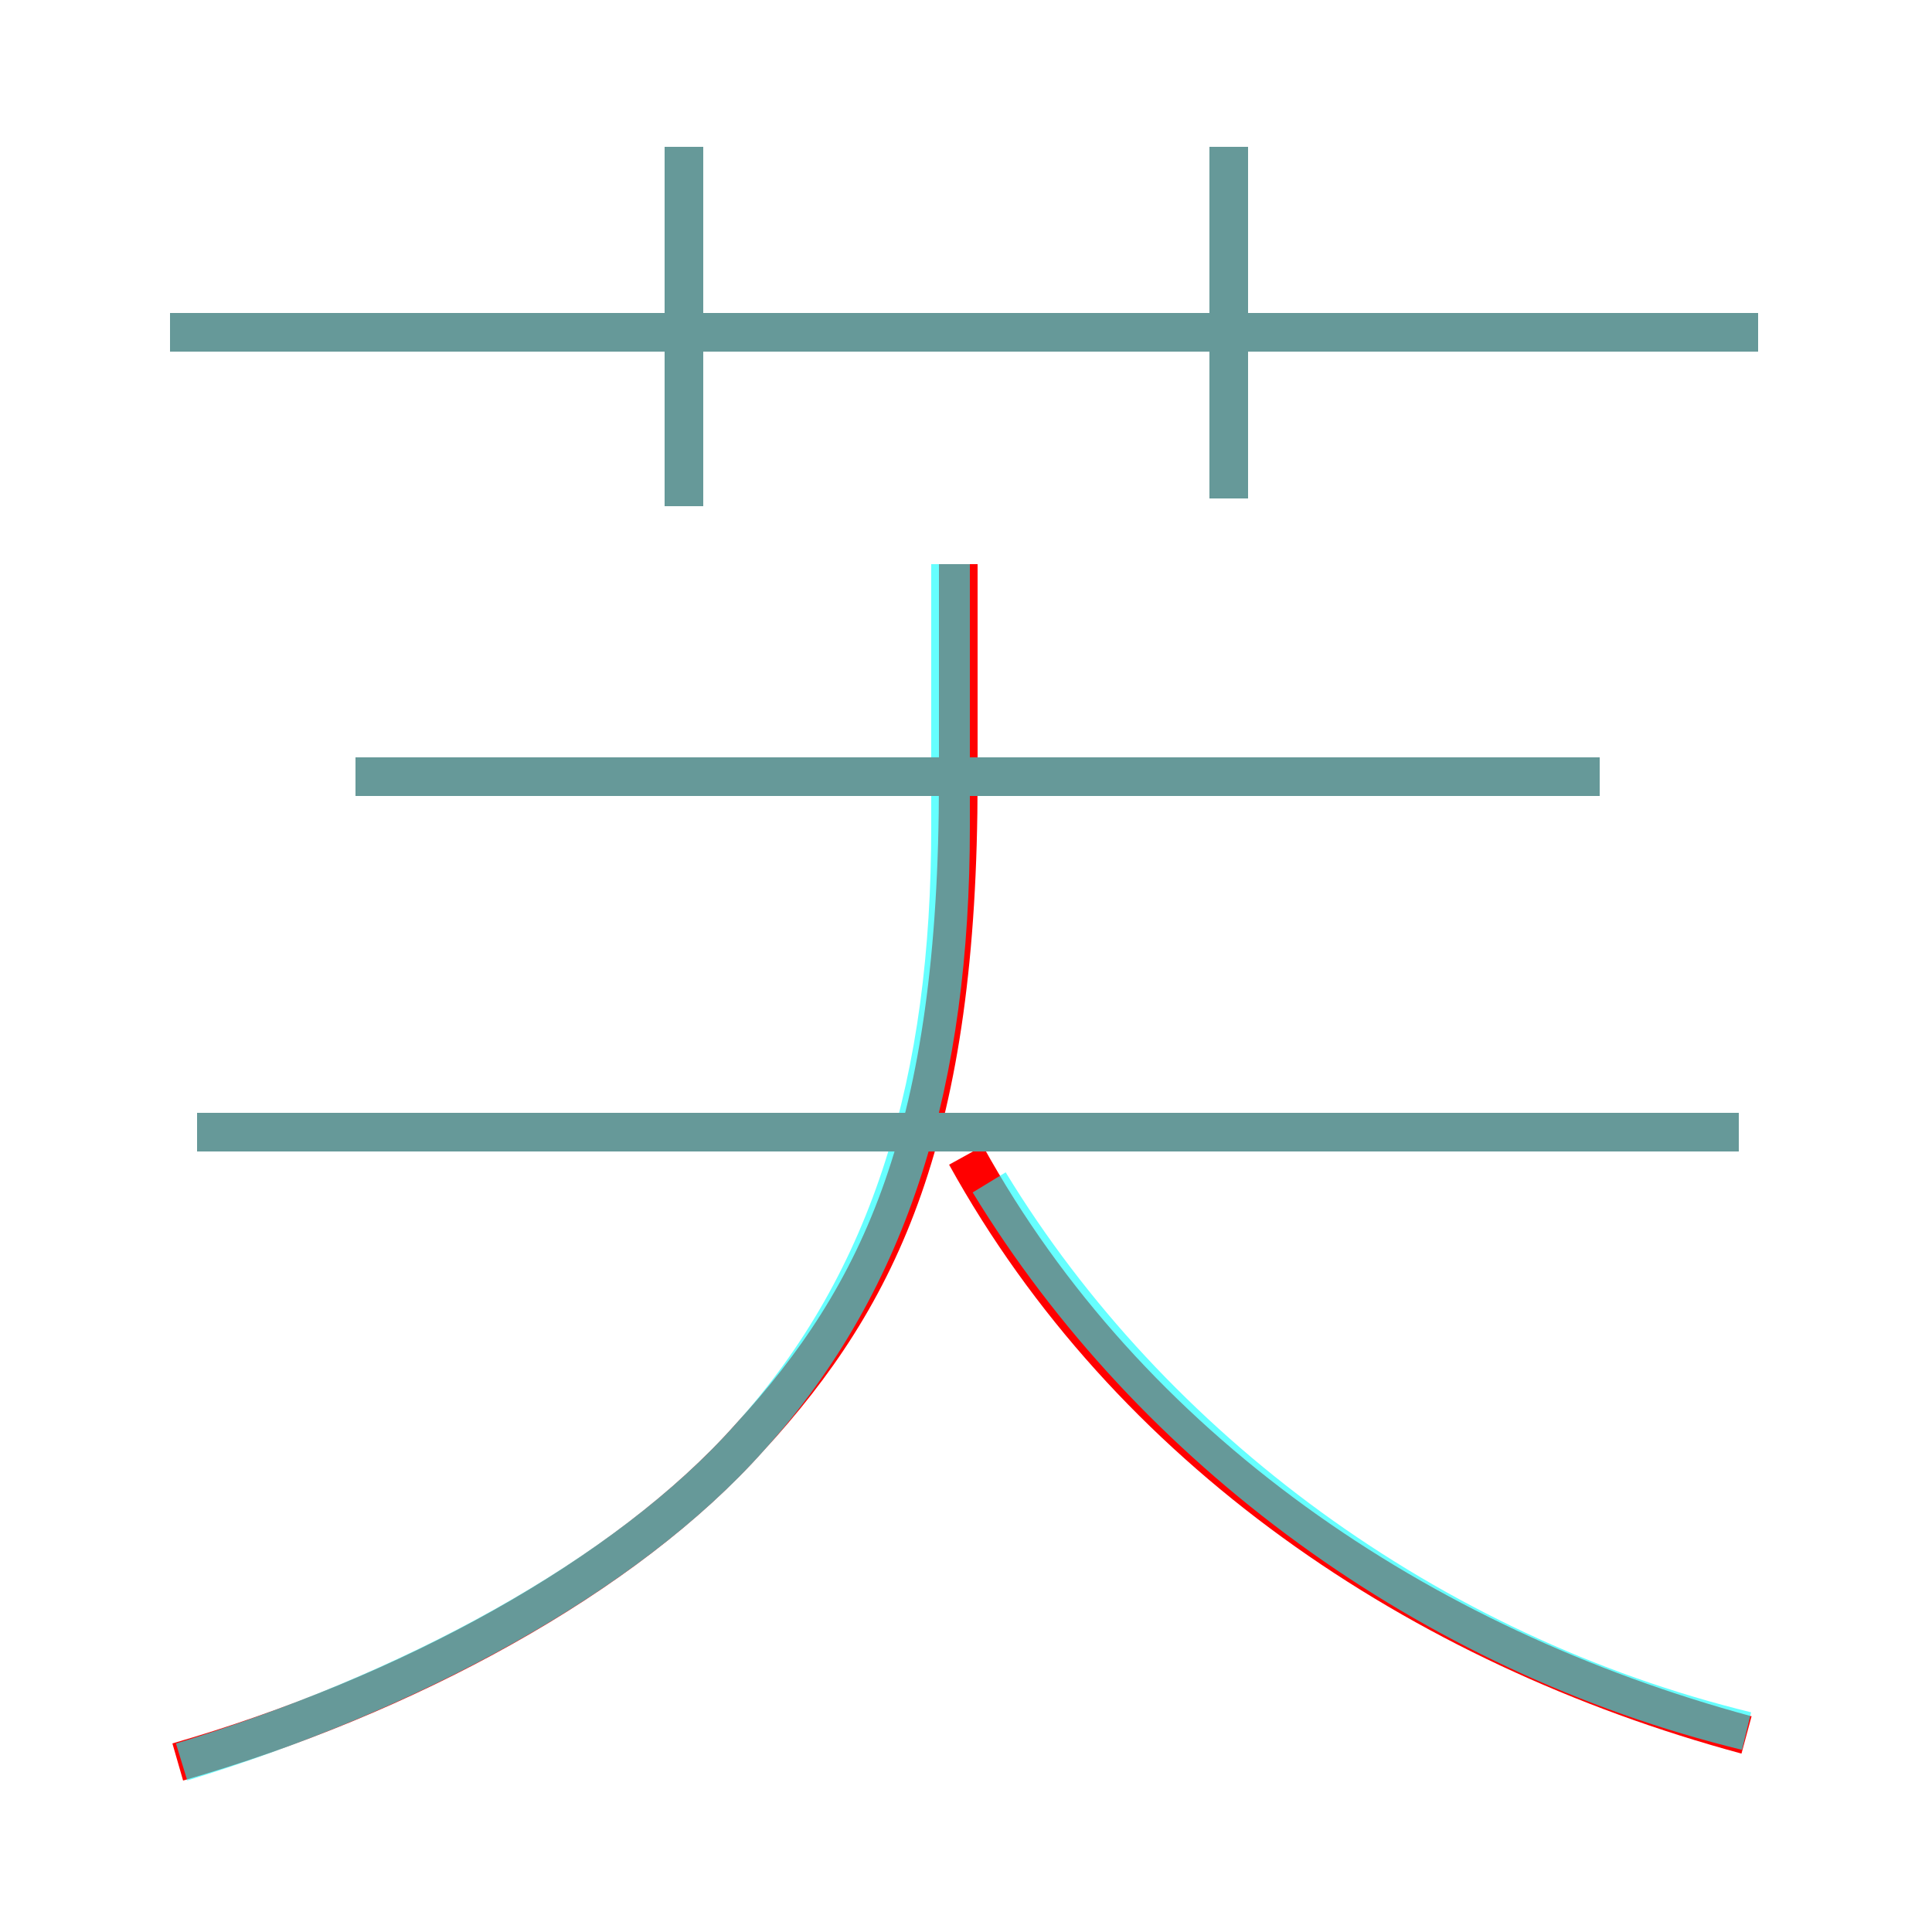 <?xml version='1.0' encoding='utf8'?>
<svg viewBox="0.0 -6.0 50.0 50.0" version="1.1" xmlns="http://www.w3.org/2000/svg">
<rect x="0.0" y="-6.0" width="50.0" height="50.0" fill="#333333" stroke="none"/>
<rect x="-1000" y="-1000" width="2000" height="2000" stroke="white" fill="white"/>
<g style="fill:none;stroke:rgba(255, 0, 0, 1);  stroke-width:1"><path d="M 4.6 1.6 C 10.5 -0.1 16.2 -3.2 19.4 -6.8 C 22.8 -10.5 24.8 -14.7 24.8 -23.8 L 24.8 -29.4 M 45.0 -14.7 L 5.1 -14.7 M 45.2 0.9 C 36.7 -1.4 29.2 -6.5 25.0 -14.1 M 41.4 -23.9 L 9.2 -23.9 M 17.7 -30.9 L 17.7 -40.2 M 45.5 -35.4 L 4.4 -35.4 M 31.8 -31.1 L 31.8 -40.2" transform="translate(0.0 38.0)" />
</g>
<g style="fill:none;stroke:rgba(0, 255, 255, 0.6);  stroke-width:1">
<path d="M 4.7 1.6 C 10.6 -0.2 16.2 -3.2 19.4 -6.8 C 23.1 -10.9 24.6 -16.1 24.6 -22.6 L 24.6 -29.4 M 45.2 0.8 C 37.0 -1.2 29.8 -6.5 25.6 -13.4 M 45.0 -14.7 L 5.1 -14.7 M 41.4 -23.9 L 9.2 -23.9 M 17.7 -30.9 L 17.7 -40.2 M 45.5 -35.4 L 4.4 -35.4 M 31.8 -31.1 L 31.8 -40.2" transform="translate(0.0 38.0)" />
</g>
</svg>